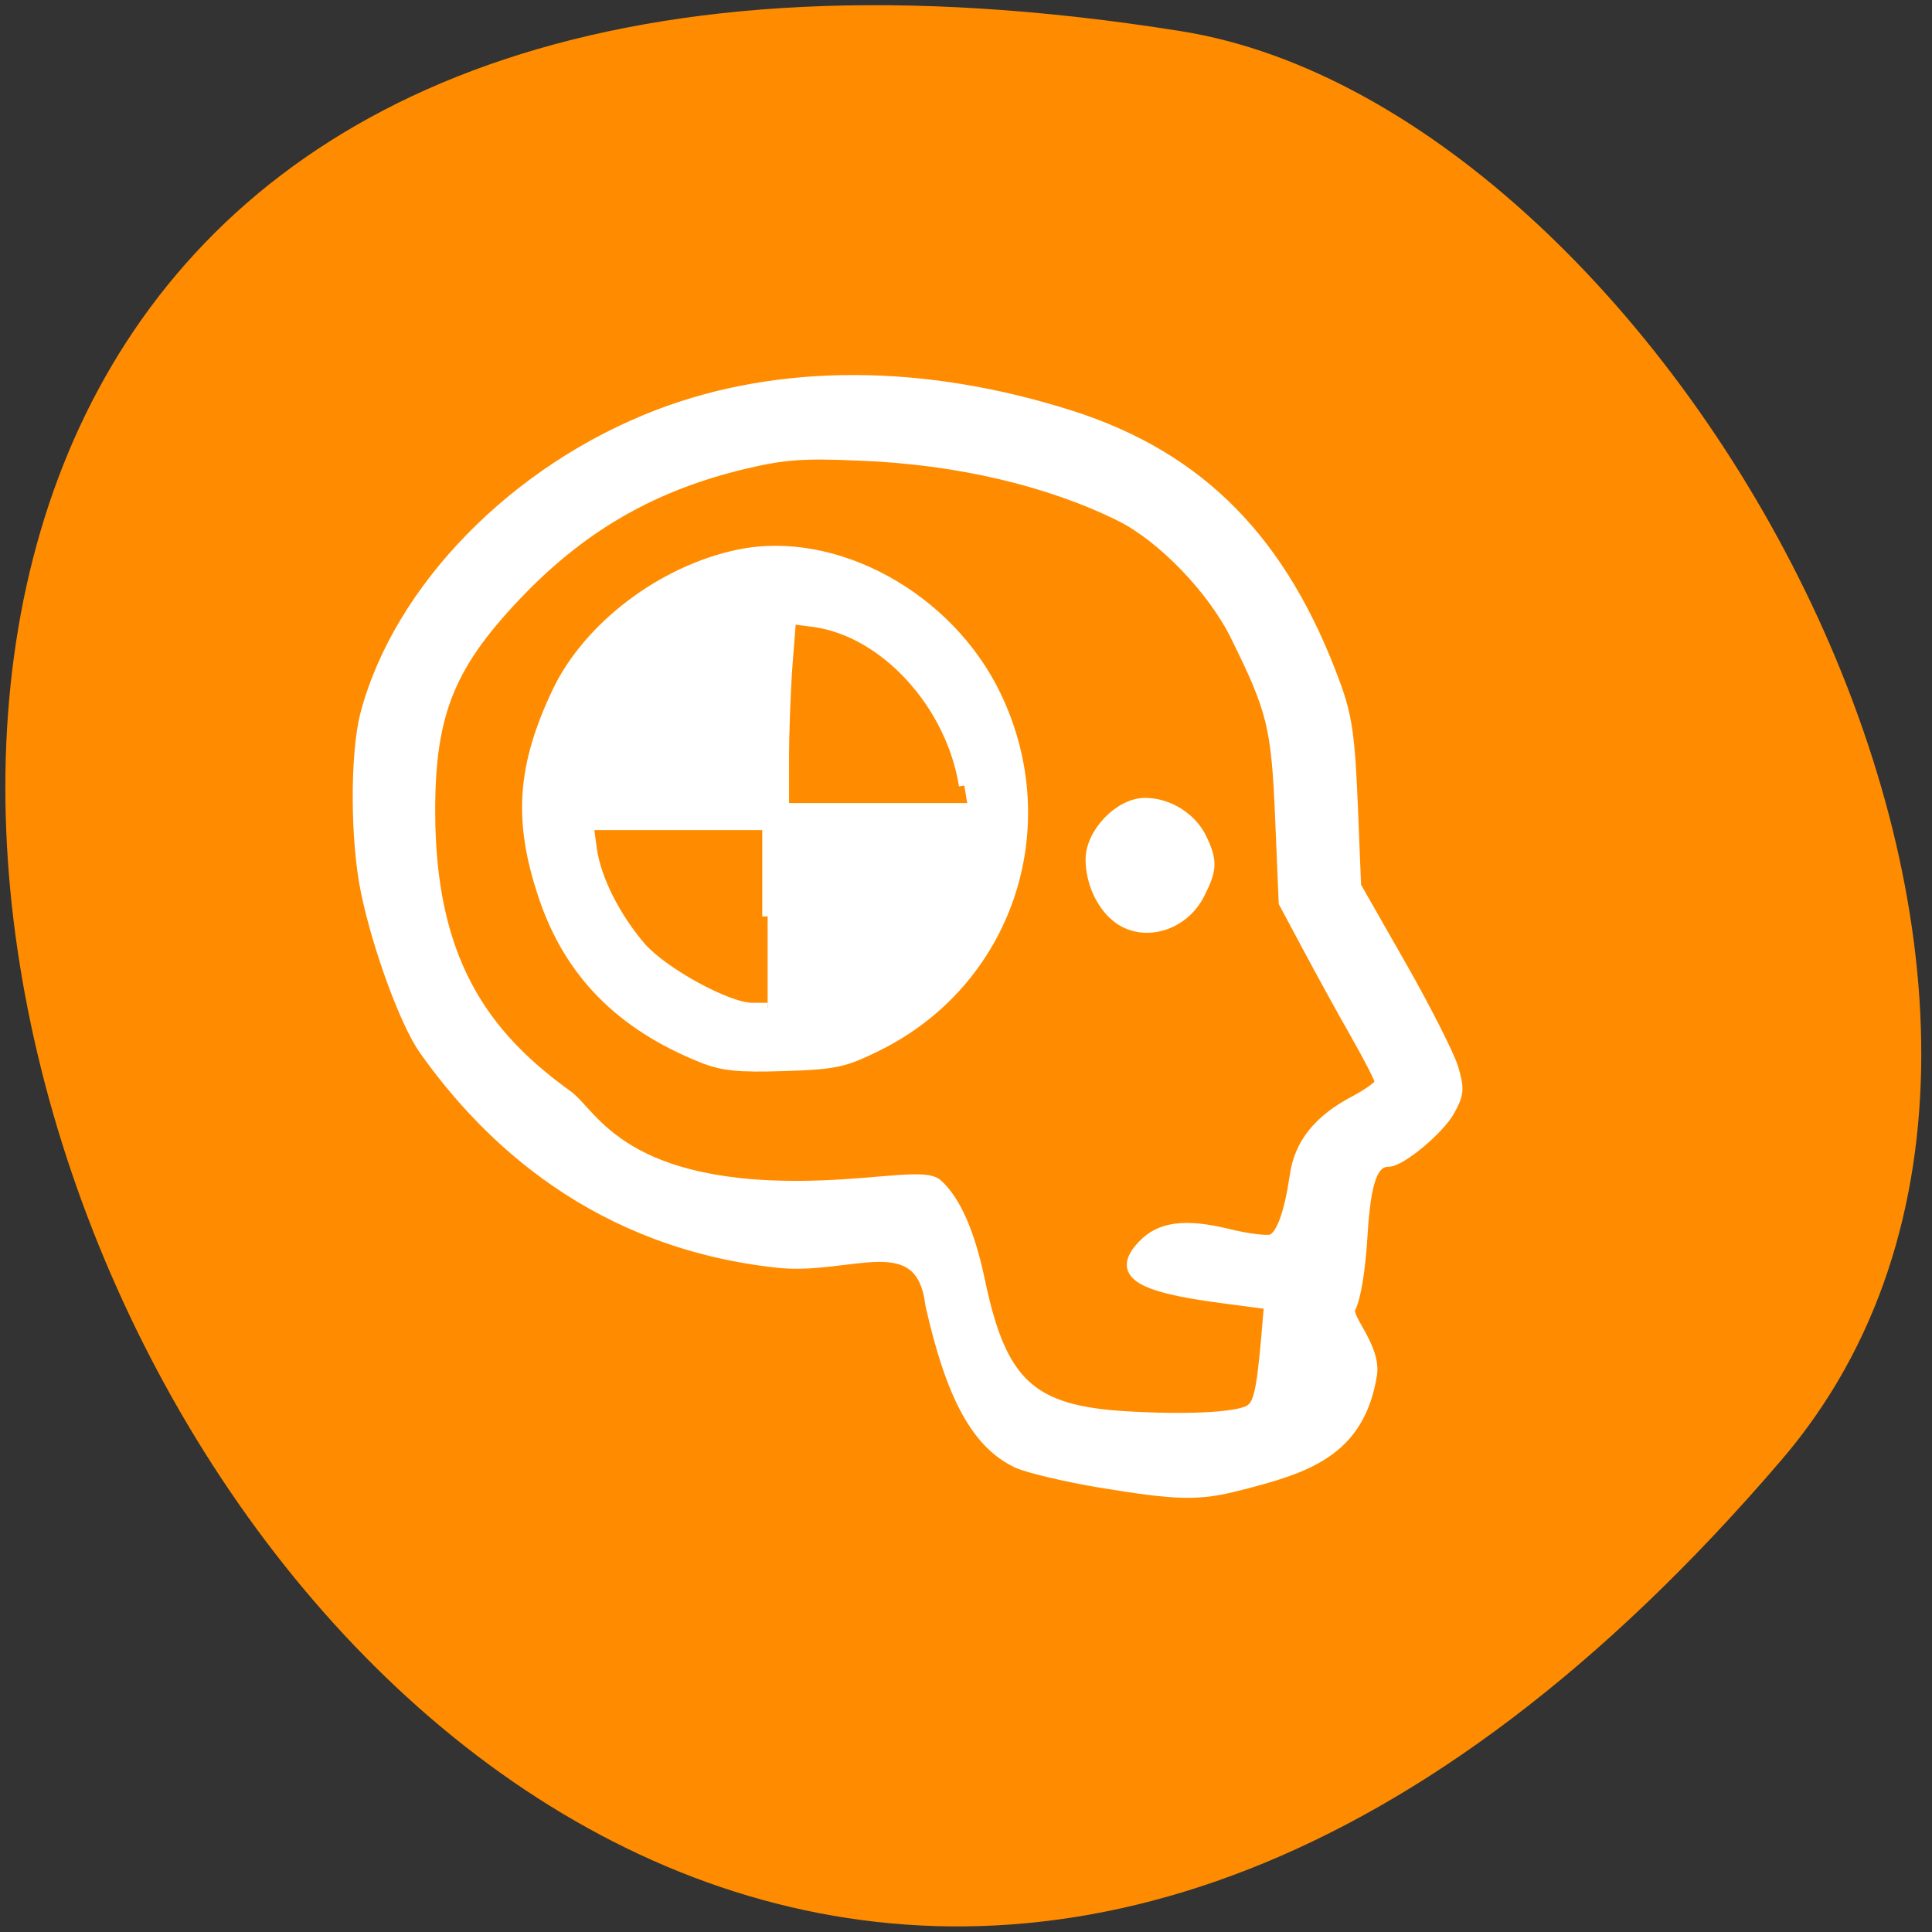 <svg xmlns="http://www.w3.org/2000/svg" viewBox="0 0 32 32"><rect x="0" y="0" width="32" height="32" fill="#333333" stroke="none"/><path d="m 29.508 24.18 c -23.973 28.01 -47.03 -29.582 -9.949 -23.664 c 8.129 1.297 16.41 16.12 9.949 23.664" fill="#ff8c00"/><g fill="#fff" stroke="#fff" transform="scale(0.125)"><path d="m 93 140.09 c -10.781 -4.344 -17.5 -11.188 -20.906 -21.25 c -3.406 -10.06 -2.906 -17.313 1.813 -27.22 c 4.125 -8.594 13.906 -16 23.969 -18.09 c 12.75 -2.656 27.844 5.625 34.09 18.719 c 8.375 17.5 1.438 37.875 -15.781 46.34 c -4.375 2.156 -5.531 2.406 -12.344 2.625 c -6.094 0.188 -8.125 -0.031 -10.844 -1.125 m 8.719 -18.656 v -12.156 h -23.781 l 0.438 3.219 c 0.531 3.938 3.094 9.03 6.5 13 c 2.906 3.375 11.531 8.094 14.781 8.094 h 2.063 m 26.06 -29.5 c -1.719 -10.813 -10.5 -20.406 -19.875 -21.719 l -3.125 -0.406 l -0.469 5.969 c -0.25 3.281 -0.469 8.938 -0.469 12.594 v 6.594 h 24.438" stroke-width="1.429"/><path d="m 145.66 196.38 c -4.563 -0.781 -9.438 -1.938 -10.813 -2.563 c -5.344 -2.5 -8.75 -8.688 -11.5 -20.906 c -1.281 -10.688 -10.781 -4.563 -20.344 -5.656 c -23.844 -2.594 -38.31 -16.219 -46.781 -28.19 c -2.469 -3.5 -6.094 -13.344 -7.656 -20.813 c -1.438 -6.813 -1.469 -18.375 -0.094 -23.625 c 4.406 -16.625 19.844 -32.406 38.813 -39.656 c 16.03 -6.125 35.13 -6.06 54.625 0.156 c 17.16 5.5 28.06 16.625 35 35.625 c 1.531 4.188 1.906 6.875 2.281 15.875 l 0.438 10.813 l 5.969 10.469 c 3.281 5.75 6.375 11.875 6.906 13.594 c 0.813 2.75 0.781 3.406 -0.438 5.625 c -1.344 2.469 -6.469 6.75 -8.094 6.75 c -2.125 0 -3.063 2.625 -3.5 9.906 c -0.281 4.563 -0.875 8.188 -1.594 9.594 c -0.656 1.219 3.469 5.219 2.844 8.844 c -1.656 10.09 -8.625 12.281 -17.469 14.531 c -5.438 1.406 -8.156 1.344 -18.594 -0.375 m 19.813 -9.438 c 1.313 -0.656 1.719 -2.344 2.375 -9.719 l 0.375 -4.438 l -6.375 -0.844 c -11.188 -1.469 -13.875 -3.281 -10.375 -6.938 c 2.281 -2.406 5.594 -2.813 11.156 -1.469 c 2.594 0.656 5.25 0.969 5.875 0.75 c 1.313 -0.5 2.375 -3.438 3.125 -8.5 c 0.594 -4.219 3.156 -7.406 7.969 -9.906 c 1.813 -0.969 3.313 -2.063 3.313 -2.469 c 0 -0.406 -1.5 -3.313 -3.313 -6.5 c -1.813 -3.156 -4.656 -8.375 -6.344 -11.531 l -3.094 -5.781 l -0.469 -11.188 c -0.5 -12.03 -1.031 -14.281 -5.906 -24.12 c -3.03 -6.188 -9.719 -13.12 -15.281 -15.906 c -9.438 -4.688 -21.625 -7.563 -34.438 -8.06 c -7.625 -0.344 -10.188 -0.156 -15.438 1.094 c -11.719 2.781 -20.969 7.969 -29.344 16.5 c -9.625 9.844 -12.344 16.313 -12.344 29.531 c 0 19.594 6.938 29.625 18.219 37.719 c 3.438 2.469 7.281 12.938 33.688 11.969 c 8.375 -0.313 13.844 -1.531 15.344 -0.188 c 2.406 2.188 4.281 6.438 5.625 12.875 c 2.844 13.531 6.75 17.16 19.406 17.906 c 7.938 0.469 14.438 0.156 16.25 -0.781" stroke-width="1.454"/><path d="m 148.31 121.75 c -2.219 -1.563 -3.75 -4.75 -3.75 -7.875 c 0 -3.5 3.813 -7.438 7.156 -7.438 c 3.094 0 6.188 1.938 7.5 4.719 c 1.406 2.969 1.344 4.063 -0.313 7.313 c -2.094 4.125 -7.156 5.688 -10.594 3.281" stroke-width="1.429"/></g></svg>